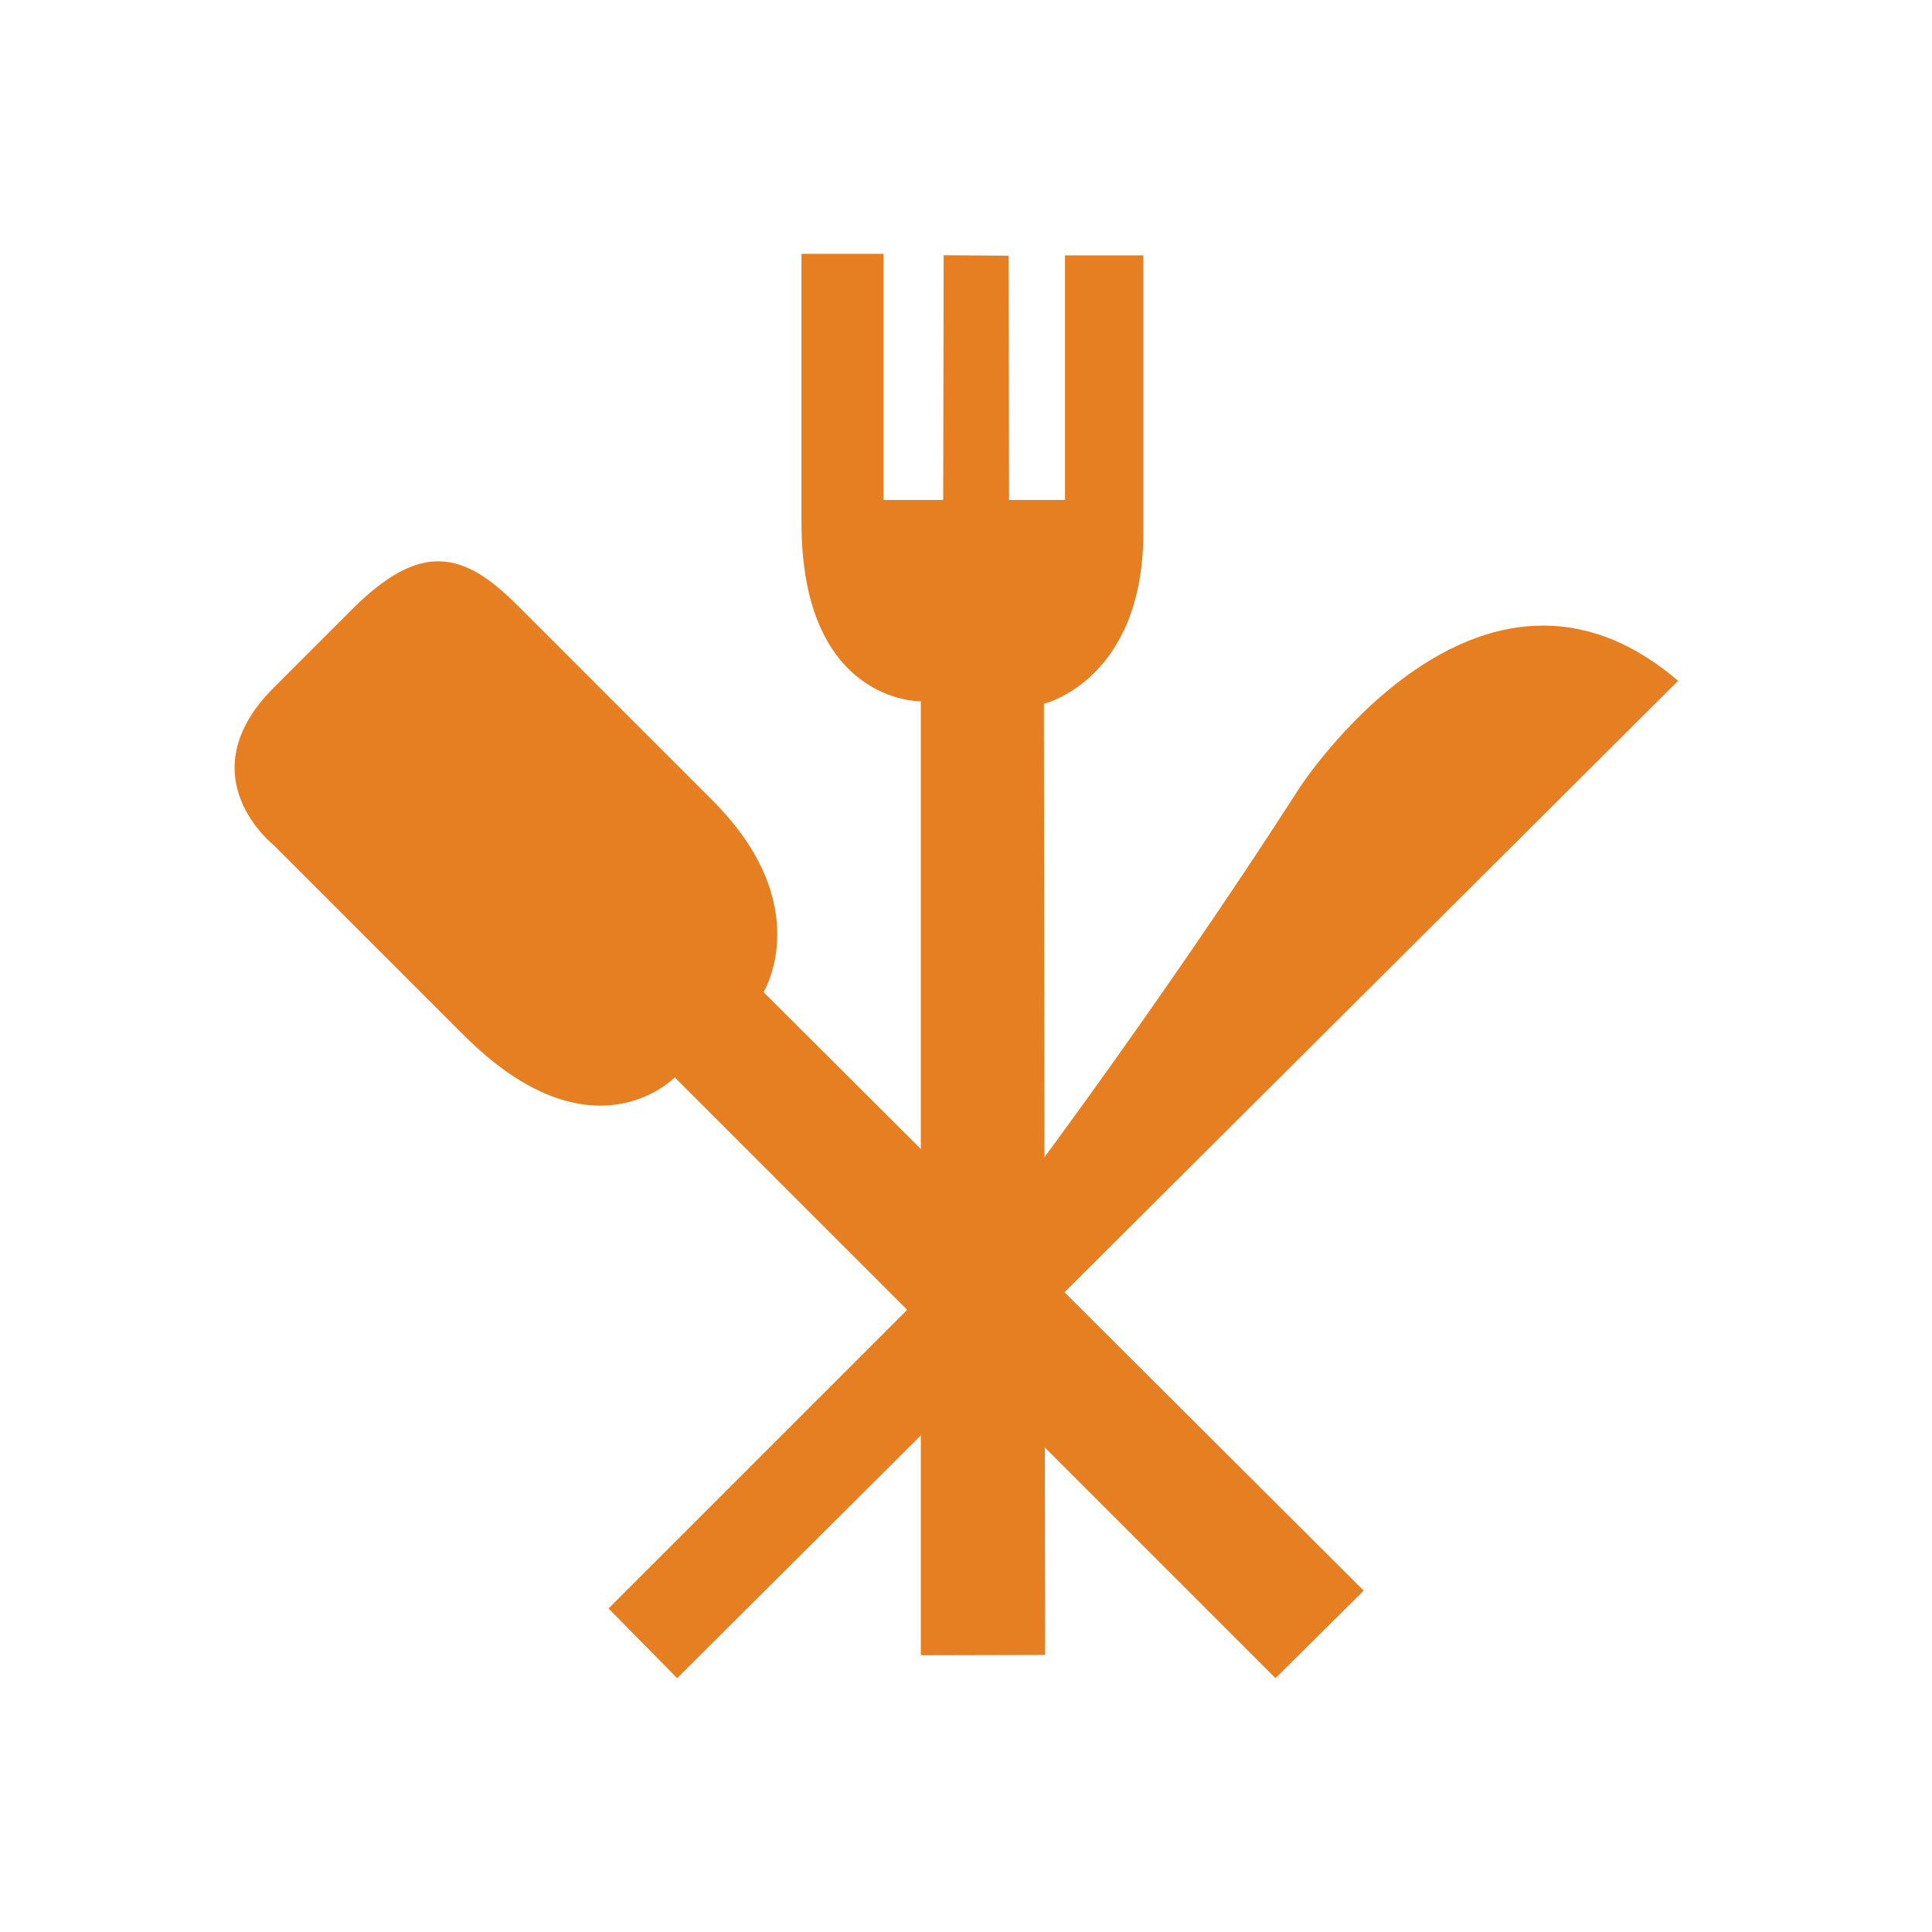 <svg xmlns="http://www.w3.org/2000/svg" xmlns:xlink="http://www.w3.org/1999/xlink" version="1.1" id="Layer_1" x="0px" y="0px" width="100px" height="100px" viewBox="0 0 100 100" enable-background="new 0 0 100 100" xml:space="preserve" fill="#e67e22">
<g>
	<path d="M47.662,85.675V36.3c0,0-6.178,0.12-6.178-9.266c0-10.037,0-13.896,0-13.896h4.246v12.739h3.089l0.025-12.667l3.354,0.025   l0.031,12.642h2.896V13.219h4.055c0,0,0,6.673,0,14.33s-5.149,8.879-5.149,8.879l0.065,49.231L47.662,85.675z" />
	<path d="M26.748,31.3c0,0,4.719,4.719,10.134,10.134s2.638,9.919,2.638,9.919L70.584,82.33l-4.563,4.532L34.923,55.765   c0,0-4.281,4.453-10.918-2.184c-7.098-7.098-9.827-9.827-9.827-9.827s-4.581-3.59,0-8.17c0,0,1.237-1.238,4.034-4.034   C21.761,28,23.979,28.53,26.748,31.3z"/>
	<path d="M86.858,35.24L35.05,86.862l-3.552-3.608l20.247-20.247c0,0,7.938-10.42,15.528-22.242   C67.272,40.767,76.555,26.437,86.858,35.24z"/>
</g>
</svg>